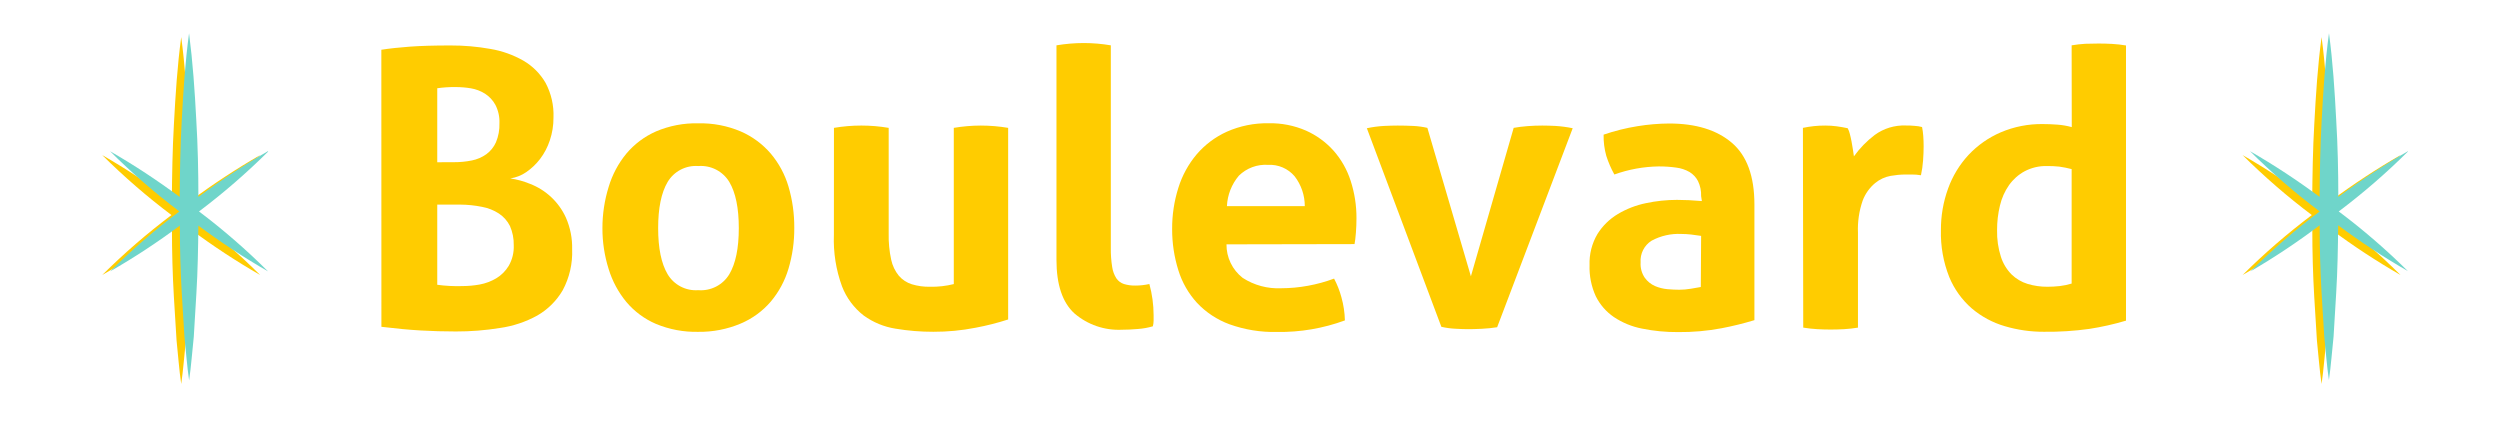 <svg viewBox="0 0 402 71" fill="none" xmlns="http://www.w3.org/2000/svg">
<path d="M41.83 24.94C37.96 27.169 34.223 29.623 30.64 32.29C30.64 28.16 30.55 24.03 30.3 19.89C30.06 15.25 29.76 10.61 29.14 5.97C28.51 10.61 28.22 15.25 27.97 19.89C27.73 24.02 27.67 28.16 27.63 32.29C24.047 29.623 20.311 27.168 16.44 24.94C19.926 28.403 23.645 31.624 27.57 34.58C23.643 37.534 19.924 40.755 16.44 44.22C20.32 41.992 24.063 39.534 27.65 36.86C27.65 40.49 27.75 44.11 27.96 47.74L28.39 54.74C28.64 57.06 28.79 59.38 29.14 61.74C29.48 59.42 29.63 57.1 29.89 54.74L30.31 47.74C30.53 44.11 30.59 40.49 30.63 36.86C34.215 39.532 37.955 41.99 41.83 44.22C38.348 40.753 34.629 37.532 30.7 34.58C34.627 31.626 38.346 28.405 41.83 24.94" fill="#FFCC00"/>
<path d="M43.08 24.31C39.213 26.539 35.48 28.994 31.9 31.66C31.9 27.53 31.81 23.4 31.56 19.26C31.32 14.63 31 10 30.4 5.35C29.77 9.99 29.48 14.63 29.23 19.27C28.99 23.4 28.93 27.54 28.89 31.67C25.307 29.003 21.571 26.548 17.7 24.32C21.188 27.797 24.91 31.031 28.84 34C24.913 36.954 21.194 40.175 17.71 43.64C21.59 41.412 25.333 38.954 28.92 36.28C28.92 39.91 29.02 43.53 29.23 47.16L29.66 54.16C29.91 56.48 30.06 58.8 30.41 61.16C30.75 58.84 30.9 56.52 31.16 54.16L31.58 47.16C31.8 43.53 31.86 39.91 31.9 36.28C35.485 38.952 39.225 41.41 43.1 43.64C39.627 40.174 35.918 36.953 32 34C35.927 31.046 39.646 27.825 43.13 24.36" fill="#6FD5CA"/>
<path d="M386 24.94C382.13 27.169 378.393 29.623 374.81 32.29C374.81 28.16 374.72 24.03 374.47 19.89C374.23 15.25 373.93 10.61 373.31 5.97C372.68 10.61 372.39 15.25 372.14 19.89C371.9 24.02 371.84 28.16 371.8 32.29C368.217 29.623 364.481 27.168 360.61 24.94C364.096 28.403 367.815 31.624 371.74 34.58C367.813 37.534 364.094 40.755 360.61 44.22C364.49 41.992 368.233 39.534 371.82 36.86C371.82 40.49 371.92 44.11 372.13 47.74L372.56 54.74C372.81 57.06 372.96 59.38 373.31 61.74C373.65 59.42 373.8 57.1 374.06 54.74L374.48 47.74C374.7 44.11 374.76 40.49 374.8 36.86C378.385 39.532 382.125 41.99 386 44.22C382.518 40.753 378.799 37.532 374.87 34.58C378.797 31.626 382.516 28.405 386 24.94" fill="#FFCC00"/>
<path d="M387.2 24.31C383.326 26.539 379.587 28.993 376 31.66C376 27.53 375.91 23.4 375.66 19.26C375.42 14.62 375.12 9.98 374.5 5.34C373.87 9.98 373.58 14.62 373.33 19.26C373.09 23.39 373.03 27.53 372.99 31.66C369.407 28.993 365.671 26.538 361.8 24.31C365.307 27.793 369.049 31.03 373 34C369.073 36.954 365.354 40.175 361.87 43.64C365.724 41.393 369.44 38.919 373 36.23C373 39.86 373.1 43.48 373.31 47.11L373.74 54.11C373.99 56.43 374.14 58.75 374.49 61.11C374.83 58.79 374.98 56.47 375.24 54.11L375.66 47.11C375.88 43.48 375.94 39.86 375.98 36.23C379.565 38.902 383.305 41.36 387.18 43.59C383.702 40.141 379.99 36.936 376.07 34C379.997 31.046 383.716 27.825 387.2 24.36" fill="#6FD5CA"/>
<path d="M61.32 8C62.653 7.793 64.183 7.627 65.91 7.5C67.637 7.373 69.807 7.31 72.42 7.31C74.582 7.301 76.741 7.488 78.87 7.87C80.734 8.184 82.528 8.824 84.17 9.76C85.647 10.62 86.874 11.851 87.73 13.33C88.638 15.038 89.076 16.957 89 18.89C89.011 20.144 88.811 21.392 88.41 22.58C88.054 23.661 87.52 24.675 86.83 25.58C86.203 26.396 85.45 27.109 84.6 27.69C83.84 28.212 82.972 28.554 82.06 28.69C83.144 28.851 84.206 29.144 85.22 29.56C87.787 30.543 89.864 32.497 91 35C91.702 36.599 92.044 38.334 92 40.08C92.093 42.376 91.568 44.655 90.48 46.68C89.495 48.367 88.085 49.767 86.39 50.74C84.528 51.766 82.495 52.444 80.39 52.74C78.043 53.12 75.668 53.307 73.29 53.3C71.39 53.3 69.51 53.247 67.65 53.14C65.79 53.033 63.683 52.837 61.33 52.55L61.32 8ZM73 26.08C73.967 26.086 74.932 25.992 75.88 25.8C76.716 25.635 77.506 25.294 78.2 24.8C78.876 24.307 79.41 23.645 79.75 22.88C80.154 21.909 80.346 20.861 80.31 19.81C80.352 18.787 80.128 17.77 79.66 16.86C79.263 16.135 78.693 15.52 78 15.07C77.302 14.63 76.524 14.334 75.71 14.2C74.887 14.064 74.054 13.997 73.22 14C72.246 13.989 71.274 14.053 70.31 14.19V26.09L73 26.08ZM70.31 45.79C70.89 45.877 71.557 45.94 72.31 45.98C73.063 46.02 73.76 46.027 74.4 46C75.316 45.995 76.229 45.912 77.13 45.75C78.072 45.578 78.976 45.239 79.8 44.75C80.62 44.256 81.306 43.57 81.8 42.75C82.38 41.743 82.661 40.591 82.61 39.43C82.635 38.368 82.426 37.313 82 36.34C81.596 35.529 80.985 34.84 80.23 34.34C79.401 33.801 78.473 33.433 77.5 33.26C76.347 33.028 75.175 32.907 74 32.9H70.31V45.79Z" fill="#FFCC00"/>
<path d="M112.28 53.36C109.953 53.413 107.64 52.98 105.49 52.09C103.647 51.301 102.013 50.092 100.72 48.56C99.43 46.998 98.462 45.197 97.87 43.26C97.201 41.134 96.863 38.918 96.87 36.69C96.867 34.442 97.204 32.207 97.87 30.06C98.453 28.101 99.422 26.278 100.72 24.7C102.017 23.161 103.648 21.94 105.49 21.13C107.635 20.218 109.95 19.775 112.28 19.83C114.62 19.777 116.944 20.22 119.1 21.13C120.963 21.938 122.617 23.159 123.94 24.7C125.245 26.251 126.216 28.055 126.79 30C127.422 32.153 127.735 34.386 127.72 36.63C127.738 38.854 127.425 41.068 126.79 43.2C126.214 45.143 125.244 46.947 123.94 48.5C122.621 50.035 120.964 51.243 119.1 52.03C116.942 52.938 114.621 53.391 112.28 53.36V53.36ZM112.28 46.66C113.27 46.739 114.262 46.54 115.146 46.086C116.029 45.632 116.768 44.941 117.28 44.09C118.293 42.376 118.8 39.906 118.8 36.68C118.8 33.453 118.293 30.983 117.28 29.27C116.768 28.419 116.029 27.727 115.146 27.273C114.262 26.82 113.27 26.621 112.28 26.7C111.301 26.627 110.32 26.829 109.449 27.283C108.578 27.737 107.851 28.425 107.35 29.27C106.337 30.983 105.83 33.453 105.83 36.68C105.83 39.906 106.337 42.376 107.35 44.09C107.851 44.934 108.578 45.622 109.449 46.076C110.32 46.53 111.301 46.732 112.28 46.66V46.66Z" fill="#FFCC00"/>
<path d="M134.1 20.56C137.012 20.065 139.988 20.065 142.9 20.56V37.56C142.869 38.968 143.003 40.374 143.3 41.75C143.5 42.703 143.925 43.595 144.54 44.35C145.094 44.987 145.814 45.458 146.62 45.71C147.563 45.995 148.545 46.13 149.53 46.11C150.823 46.139 152.115 45.995 153.37 45.68V20.56C154.804 20.317 156.256 20.194 157.71 20.19C159.184 20.192 160.656 20.316 162.11 20.56V51.37C160.394 51.926 158.643 52.37 156.87 52.7C154.634 53.141 152.359 53.358 150.08 53.35C148.043 53.355 146.009 53.188 144 52.85C142.154 52.559 140.404 51.836 138.89 50.74C137.314 49.521 136.103 47.891 135.39 46.03C134.426 43.391 133.984 40.588 134.09 37.78L134.1 20.56Z" fill="#FFCC00"/>
<path d="M169.88 7.29C171.334 7.045 172.806 6.922 174.28 6.92C175.734 6.923 177.186 7.047 178.62 7.29V39.84C178.603 40.878 178.676 41.915 178.84 42.94C178.933 43.592 179.164 44.216 179.52 44.77C179.815 45.194 180.239 45.51 180.73 45.67C181.333 45.851 181.961 45.936 182.59 45.92C182.951 45.919 183.311 45.898 183.67 45.86C184.057 45.819 184.441 45.756 184.82 45.67C185.266 47.299 185.495 48.98 185.5 50.67V51.57C185.496 51.874 185.456 52.176 185.38 52.47C184.601 52.697 183.8 52.841 182.99 52.9C182.057 52.98 181.2 53.02 180.42 53.02C177.624 53.158 174.881 52.217 172.76 50.39C170.84 48.63 169.88 45.767 169.88 41.8V7.29Z" fill="#FFCC00"/>
<path d="M197.22 39.29C197.209 40.328 197.438 41.354 197.889 42.289C198.34 43.224 199.001 44.042 199.82 44.68C201.661 45.871 203.829 46.455 206.02 46.35C207.466 46.347 208.908 46.213 210.33 45.95C211.758 45.691 213.16 45.306 214.52 44.8C215.024 45.752 215.42 46.759 215.7 47.8C216.039 49.012 216.228 50.261 216.26 51.52C212.769 52.806 209.07 53.437 205.35 53.38C202.742 53.442 200.145 53.021 197.69 52.14C195.71 51.413 193.926 50.236 192.48 48.7C191.105 47.196 190.081 45.406 189.48 43.46C188.808 41.314 188.471 39.078 188.48 36.83C188.467 34.581 188.805 32.344 189.48 30.2C190.094 28.224 191.097 26.391 192.43 24.81C193.759 23.261 195.411 22.022 197.27 21.18C199.387 20.241 201.684 19.777 204 19.82C206.062 19.776 208.108 20.179 210 21C211.687 21.75 213.196 22.847 214.43 24.22C215.678 25.634 216.618 27.292 217.19 29.09C217.816 31.028 218.13 33.053 218.12 35.09C218.12 35.876 218.09 36.653 218.03 37.42C217.97 38.186 217.897 38.796 217.81 39.25L197.22 39.29ZM209.81 33.15C209.814 31.408 209.237 29.716 208.17 28.34C207.65 27.728 206.996 27.245 206.259 26.928C205.522 26.61 204.721 26.467 203.92 26.51C203.056 26.45 202.19 26.574 201.378 26.874C200.566 27.174 199.827 27.643 199.21 28.25C198.046 29.626 197.37 31.349 197.29 33.15H209.81Z" fill="#FFCC00"/>
<path d="M219.79 20.62C220.699 20.426 221.622 20.302 222.55 20.25C223.397 20.21 224.13 20.19 224.75 20.19C225.577 20.19 226.403 20.21 227.23 20.25C228.001 20.285 228.768 20.389 229.52 20.56L236.52 44.43L243.4 20.56C244.1 20.434 244.843 20.34 245.63 20.28C246.417 20.22 247.203 20.19 247.99 20.19C248.61 20.19 249.323 20.21 250.13 20.25C251.058 20.308 251.98 20.431 252.89 20.62L240.74 52.62C239.918 52.748 239.091 52.832 238.26 52.87C237.393 52.91 236.67 52.93 236.09 52.93C235.51 52.93 234.813 52.907 234 52.86C233.249 52.823 232.503 52.719 231.77 52.55L219.79 20.62Z" fill="#FFCC00"/>
<path d="M273.54 31.54C273.573 30.705 273.402 29.874 273.04 29.12C272.729 28.519 272.258 28.014 271.68 27.66C271.021 27.284 270.294 27.042 269.54 26.95C268.606 26.819 267.663 26.756 266.72 26.76C264.288 26.795 261.878 27.235 259.59 28.06C259.059 27.105 258.624 26.101 258.29 25.06C257.981 23.951 257.836 22.802 257.86 21.65C259.638 21.042 261.465 20.587 263.32 20.29C265 20.015 266.698 19.871 268.4 19.86C272.7 19.86 276.06 20.894 278.48 22.96C280.9 25.027 282.11 28.334 282.11 32.88V51.48C280.377 52.006 278.618 52.44 276.84 52.78C274.533 53.215 272.188 53.423 269.84 53.4C267.892 53.416 265.949 53.228 264.04 52.84C262.422 52.527 260.882 51.895 259.51 50.98C258.269 50.132 257.267 48.978 256.6 47.63C255.885 46.063 255.543 44.352 255.6 42.63C255.537 40.877 255.977 39.141 256.87 37.63C257.695 36.311 258.823 35.207 260.16 34.41C261.553 33.584 263.074 32.995 264.66 32.67C266.303 32.318 267.979 32.14 269.66 32.14C270.86 32.14 272.193 32.204 273.66 32.33L273.54 31.54ZM273.54 37.93C273.047 37.85 272.51 37.777 271.93 37.71C271.415 37.653 270.898 37.623 270.38 37.62C268.711 37.535 267.051 37.909 265.58 38.7C264.995 39.068 264.52 39.588 264.209 40.204C263.897 40.821 263.759 41.511 263.81 42.2C263.753 43.08 263.992 43.953 264.49 44.68C264.911 45.257 265.477 45.712 266.13 46C266.767 46.269 267.442 46.437 268.13 46.5C268.85 46.56 269.48 46.59 270.02 46.59C270.643 46.589 271.266 46.535 271.88 46.43L273.49 46.15L273.54 37.93Z" fill="#FFCC00"/>
<path d="M289.91 20.56C290.53 20.434 291.12 20.34 291.68 20.28C292.288 20.217 292.899 20.187 293.51 20.19C294.122 20.188 294.734 20.228 295.34 20.31C295.94 20.39 296.53 20.494 297.11 20.62C297.263 20.904 297.378 21.206 297.45 21.52C297.55 21.91 297.65 22.33 297.73 22.76C297.81 23.19 297.89 23.63 297.95 24.06L298.11 25.14C299.047 23.832 300.177 22.672 301.46 21.7C302.907 20.643 304.669 20.108 306.46 20.18C306.87 20.18 307.35 20.18 307.89 20.24C308.289 20.26 308.685 20.323 309.07 20.43C309.162 20.903 309.225 21.38 309.26 21.86C309.3 22.4 309.32 22.957 309.32 23.53C309.32 24.23 309.29 24.994 309.23 25.82C309.174 26.614 309.06 27.403 308.89 28.18C308.388 28.095 307.879 28.055 307.37 28.06H306.37C305.579 28.069 304.789 28.143 304.01 28.28C303.099 28.446 302.245 28.842 301.53 29.43C300.635 30.174 299.947 31.134 299.53 32.22C298.946 33.893 298.685 35.661 298.76 37.43V52.68C298.022 52.805 297.277 52.888 296.53 52.93C295.783 52.97 295.06 52.99 294.36 52.99C293.66 52.99 292.947 52.97 292.22 52.93C291.493 52.89 290.74 52.807 289.96 52.68L289.91 20.56Z" fill="#FFCC00"/>
<path d="M333.12 7.29C333.848 7.167 334.583 7.084 335.32 7.04C336.047 7.013 336.76 7 337.46 7C338.16 7 338.883 7.02 339.63 7.06C340.377 7.103 341.122 7.186 341.86 7.31V51.56C339.919 52.137 337.941 52.582 335.94 52.89C333.528 53.225 331.095 53.379 328.66 53.35C326.531 53.358 324.412 53.055 322.37 52.45C320.423 51.883 318.617 50.911 317.07 49.6C315.484 48.222 314.241 46.493 313.44 44.55C312.488 42.15 312.033 39.581 312.1 37C312.085 34.726 312.475 32.468 313.25 30.33C313.97 28.32 315.089 26.476 316.54 24.91C317.999 23.357 319.762 22.121 321.72 21.28C323.856 20.37 326.159 19.917 328.48 19.95C329.227 19.95 330.003 19.98 330.81 20.04C331.598 20.097 332.378 20.231 333.14 20.44L333.12 7.29ZM333.12 27.19C332.462 27.018 331.794 26.884 331.12 26.79C330.456 26.721 329.788 26.691 329.12 26.7C327.881 26.672 326.656 26.962 325.56 27.54C324.564 28.082 323.705 28.845 323.05 29.77C322.358 30.764 321.863 31.88 321.59 33.06C321.278 34.35 321.123 35.673 321.13 37C321.095 38.461 321.304 39.918 321.75 41.31C322.092 42.37 322.678 43.336 323.46 44.13C324.184 44.834 325.065 45.355 326.03 45.65C327.074 45.965 328.16 46.121 329.25 46.11C329.902 46.108 330.552 46.071 331.2 46C331.851 45.923 332.493 45.79 333.12 45.6V27.19Z" fill="#FFCC00"/>
</svg>
